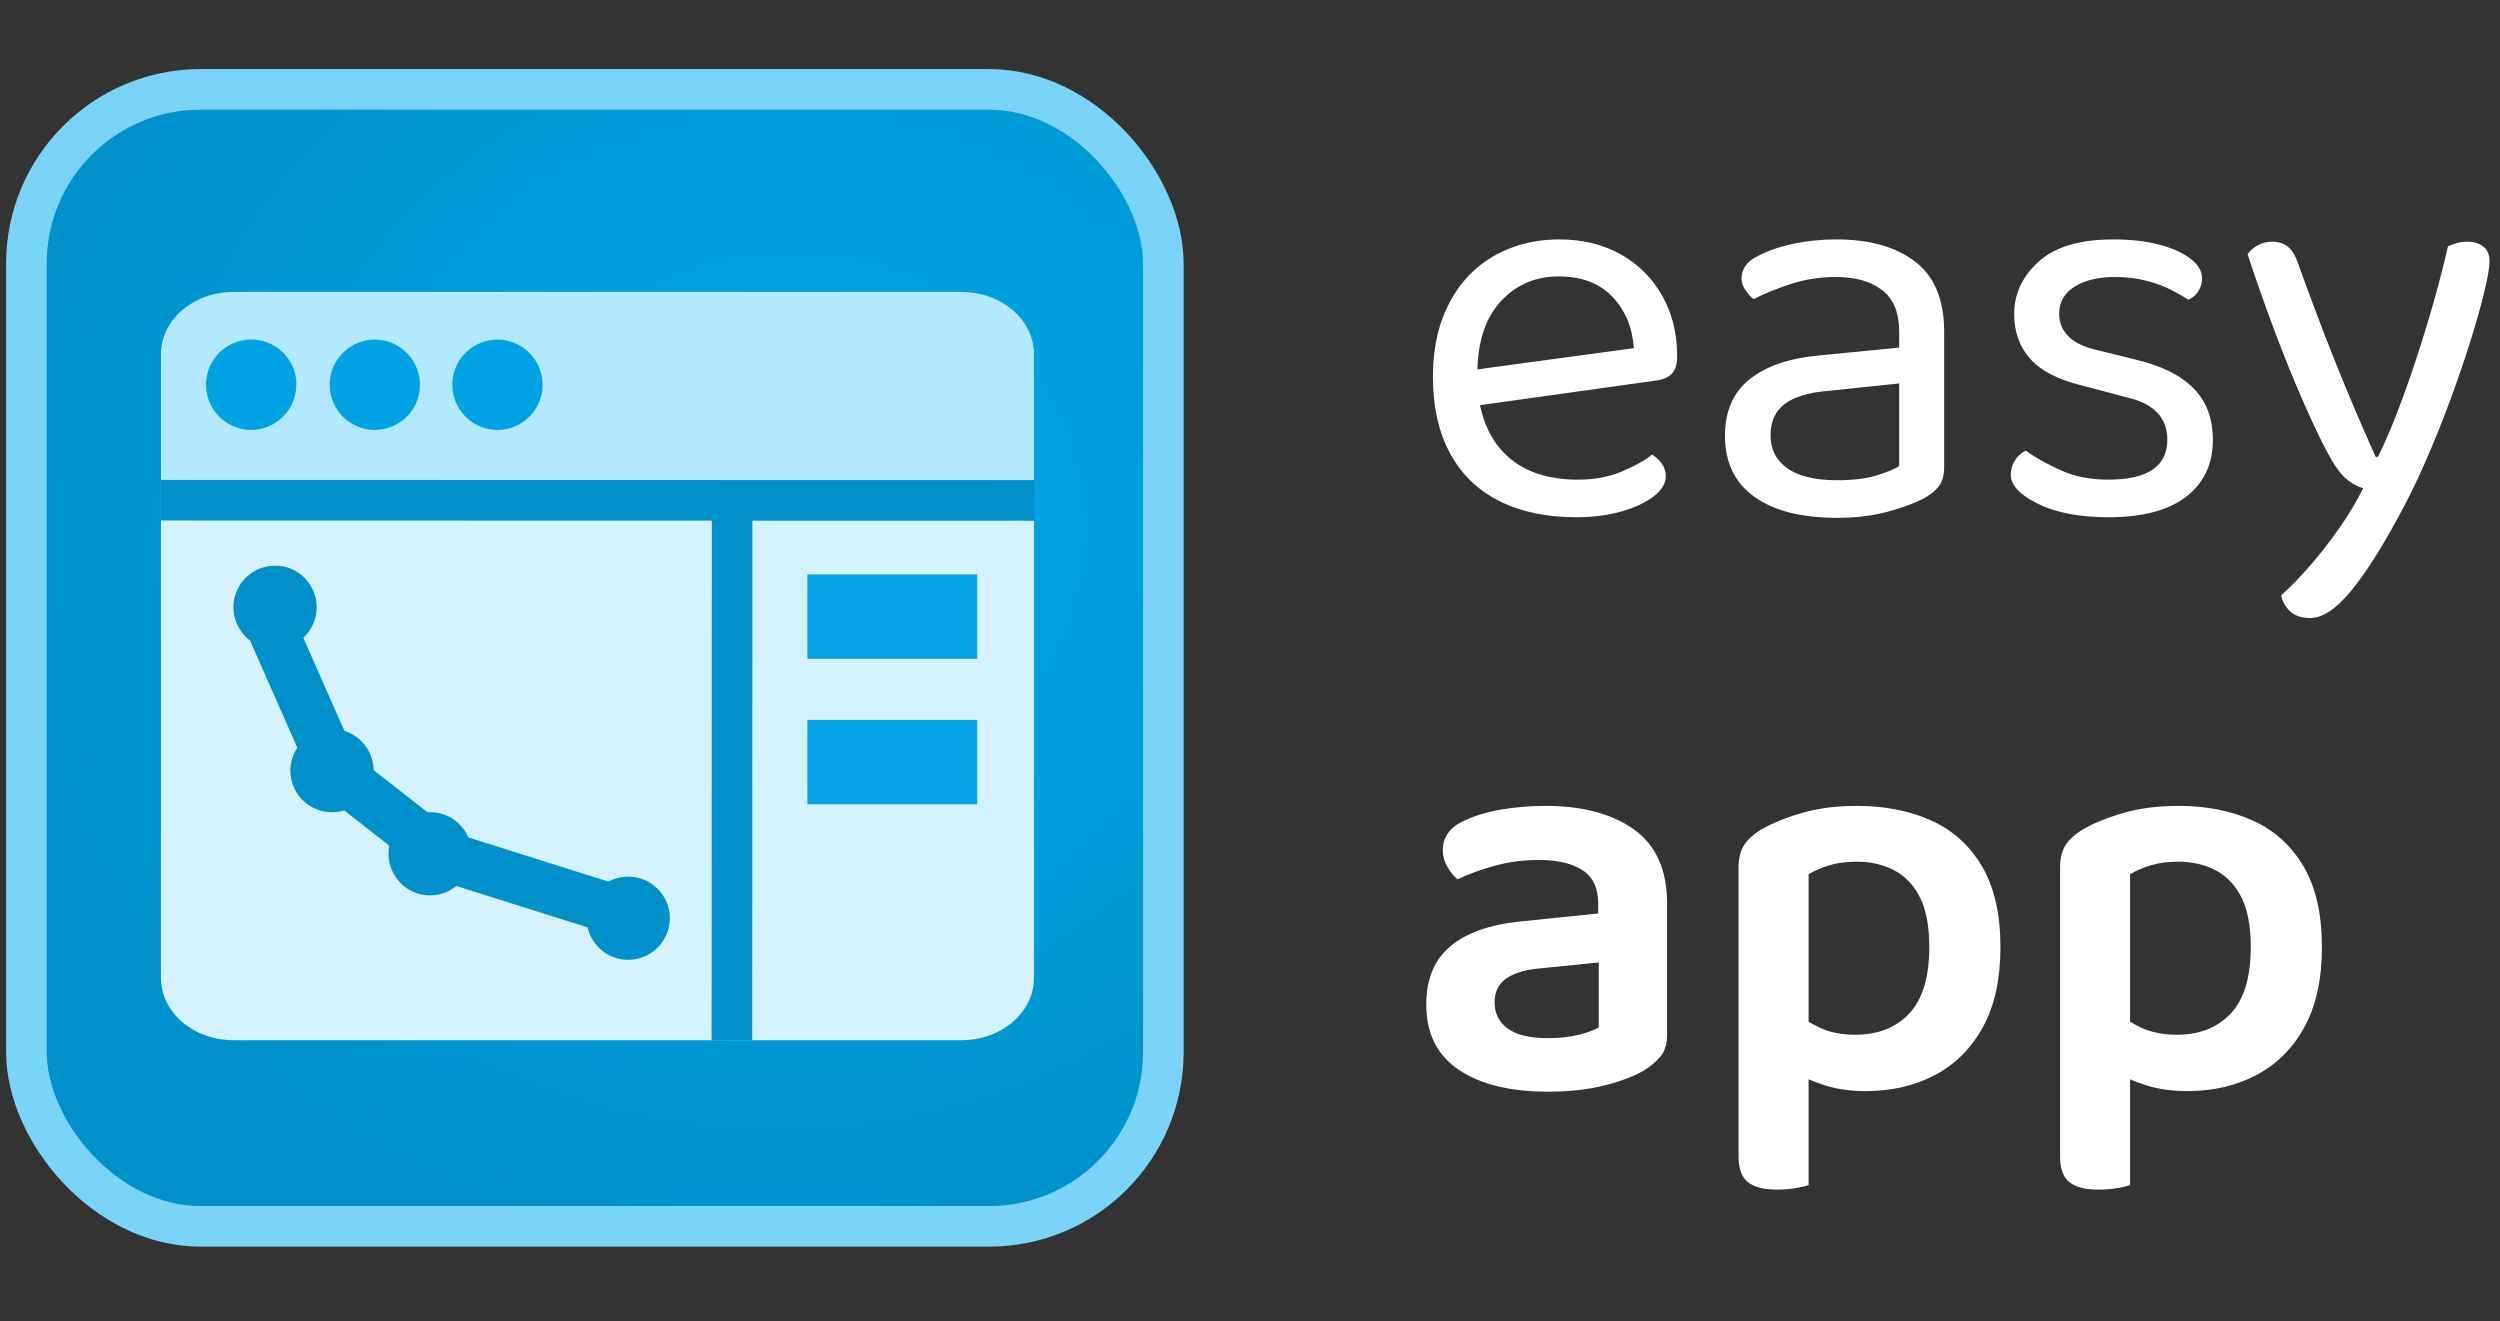 <?xml version="1.0" encoding="utf-8"?>
<svg viewBox="0 0 123 65" xmlns="http://www.w3.org/2000/svg" xmlns:bx="https://boxy-svg.com">
  <rect x="0" y="0" width="123" height="65" fill="#333333" stroke="none"/>
  <defs>
    <bx:grid x="0" y="0" width="190" height="80"/>
    <radialGradient gradientUnits="userSpaceOnUse" cx="368.637" cy="503.712" r="470" id="gradient-2" gradientTransform="matrix(1.355, -0.174, 0.163, 1.273, 88.174, -170.615)">
      <stop offset="0" style="stop-color: rgb(0, 170, 237);"/>
      <stop offset="1" style="stop-color: rgb(0, 145, 202);"/>
    </radialGradient>
    <radialGradient id="gradient-1" gradientUnits="userSpaceOnUse" cx="152.286" cy="126.898" r="330" gradientTransform="matrix(1.039, -1.777, 1.786, 1.044, 62.41, 330.082)">
      <stop offset="0" style="stop-color: rgb(0, 170, 237);"/>
      <stop offset="1" style="stop-color: rgb(0, 145, 202);"/>
    </radialGradient>
    <linearGradient id="gradient-0" gradientUnits="userSpaceOnUse" x1="330" y1="0" x2="330" y2="660" gradientTransform="matrix(1.596, -0.318, 0.319, 1.6, -118.902, 89.609)">
      <stop offset="0" style="stop-color: rgb(152, 226, 255);"/>
      <stop offset="1" style="stop-color: rgb(78, 193, 239);"/>
    </linearGradient>
  </defs>
  <g transform="matrix(0.342, 0, 0, 0.342, -3.552, 0.223)">
    <g transform="matrix(0.174, 0, 0, 0.174, 7.223, 5.247)">
      <title>Logo</title>
      <rect style="stroke: rgb(121, 212, 248); stroke-linecap: round; stroke-miterlimit: 4; stroke-dasharray: none; stroke-opacity: 1; paint-order: stroke markers; fill-opacity: 1; fill: url(&quot;#gradient-2&quot;); stroke-width: 33.572px;" id="rect949" width="940" height="940" x="40" y="40" ry="144.011"/>
      <circle style="fill: url(&quot;#gradient-1&quot;); stroke: url(&quot;#gradient-0&quot;); paint-order: fill; stroke-width: 16.786px; visibility: hidden;" cx="513.732" cy="511.681" r="537.146">
        <title>Main circle</title>
      </circle>
      <g transform="matrix(17.186, 0, 0, 17.186, -3233.201, -1922.432)">
        <path d="M 238.93 156.931 C 238.93 158.591 237.36 159.931 235.43 159.931 L 200.43 159.931 C 198.5 159.931 196.93 158.591 196.93 156.931 L 196.93 126.931 C 196.93 125.271 198.5 123.931 200.43 123.931 L 235.43 123.931 C 237.36 123.931 238.93 125.271 238.93 126.931 L 238.93 156.931 Z" fill="none" style="stroke-width: 1.709px;"/>
        <path d="M 196.93 133.931 L 224.41 133.931 L 224.41 159.931 L 200.43 159.931 C 198.49 159.931 196.93 158.591 196.93 156.931 L 196.93 133.931 Z" style="fill: rgb(212, 243, 255);"/>
        <path d="M 238.93 133.931 L 238.93 156.931 C 238.93 158.591 237.37 159.931 235.43 159.931 L 224.41 159.931 L 224.41 133.931 L 238.93 133.931 Z" style="fill: rgb(212, 243, 255);"/>
        <path d="M 196.93 126.931 C 196.93 125.271 198.49 123.931 200.43 123.931 L 235.43 123.931 C 237.37 123.931 238.93 125.271 238.93 126.931 L 238.93 133.931 L 196.93 133.931 L 196.93 126.931 Z" style="fill: rgb(179, 233, 255);"/>
        <path d="M 203.439 128.398 C 203.439 130.068 201.631 131.112 200.184 130.277 C 199.513 129.889 199.099 129.173 199.099 128.398 C 199.099 126.723 200.912 125.677 202.362 126.514 C 203.035 126.903 203.449 127.621 203.449 128.398 L 203.439 128.398 Z M 209.389 128.398 C 209.389 130.068 207.581 131.112 206.134 130.277 C 205.463 129.889 205.049 129.173 205.049 128.398 C 205.049 126.727 206.858 125.683 208.304 126.518 C 208.976 126.906 209.389 127.622 209.389 128.398 Z M 215.289 128.398 C 215.289 130.068 213.481 131.112 212.034 130.277 C 211.363 129.889 210.949 129.173 210.949 128.398 C 210.949 126.727 212.758 125.683 214.204 126.518 C 214.876 126.906 215.289 127.622 215.289 128.398 Z" style="fill: rgb(1, 162, 228);"/>
        <path d="M 220.13 154.821 L 210.23 151.701 L 210.12 151.661 L 210.02 151.581 L 204.88 147.561 L 204.74 147.461 L 204.67 147.291 L 201.56 140.241 L 202.84 139.681 L 205.88 146.571 L 210.78 150.401 L 220.56 153.491 L 220.13 154.821 Z" style="fill: rgb(0, 145, 202); stroke: rgb(0, 145, 202);"/>
        <path d="M 219.41 152.061 C 220.95 152.061 221.912 153.727 221.142 155.061 C 220.785 155.679 220.125 156.061 219.41 156.061 C 217.871 156.061 216.908 154.394 217.678 153.061 C 218.036 152.442 218.696 152.061 219.41 152.061 Z M 209.88 148.961 C 211.42 148.961 212.382 150.627 211.612 151.961 C 211.255 152.579 210.595 152.961 209.88 152.961 C 208.341 152.961 207.378 151.294 208.148 149.961 C 208.506 149.342 209.166 148.961 209.88 148.961 Z M 205.16 144.961 C 206.7 144.961 207.662 146.627 206.892 147.961 C 206.535 148.579 205.875 148.961 205.16 148.961 C 203.621 148.961 202.658 147.294 203.428 145.961 C 203.786 145.342 204.446 144.961 205.16 144.961 Z M 202.42 137.101 C 203.96 137.101 204.922 138.767 204.152 140.101 C 203.795 140.719 203.135 141.101 202.42 141.101 C 200.881 141.101 199.918 139.434 200.688 138.101 C 201.046 137.482 201.706 137.101 202.42 137.101 Z" style="fill: rgb(0, 145, 202);"/>
        <path d="M 228.03 144.519 L 236.2 144.519 L 236.2 148.579 L 228.03 148.579 L 228.03 144.519 Z M 228.03 137.519 L 236.2 137.519 L 236.2 141.579 L 228.03 141.579 L 228.03 137.519 Z" style="fill: rgb(4, 161, 228);"/>
        <path style="fill: none; stroke: rgb(0, 145, 202); stroke-width: 1.953px;" d="M 224.409 133.928 L 224.399 159.935"/>
        <path style="fill: none; stroke: rgb(0, 145, 202); stroke-width: 1.953px;" d="M 196.924 133.951 L 238.939 133.961"/>
      </g>
    </g>
    <g transform="matrix(1, 0, 0, 1, -3.849, -4.564)" style="">
      <title>Text</title>
      <path d="M 224.881 62.515 L 224.553 57.355 L 249.287 53.997 Q 248.959 49.493 246.175 46.585 Q 243.39 43.678 238.476 43.678 Q 233.398 43.678 230.081 47.323 Q 226.764 50.967 226.764 57.765 L 226.764 59.567 Q 227.338 66.119 231.064 69.517 Q 234.791 72.916 241.261 72.916 Q 244.7 72.916 247.485 71.77 Q 250.27 70.623 251.908 69.313 Q 252.809 69.886 253.341 70.664 Q 253.873 71.442 253.873 72.425 Q 253.873 73.981 252.112 75.332 Q 250.352 76.684 247.444 77.503 Q 244.537 78.322 240.933 78.322 Q 234.627 78.322 229.999 76.029 Q 225.372 73.735 222.874 69.19 Q 220.376 64.644 220.376 58.092 Q 220.376 53.424 221.727 49.78 Q 223.079 46.135 225.495 43.596 Q 227.911 41.057 231.269 39.706 Q 234.627 38.355 238.558 38.355 Q 243.554 38.355 247.362 40.484 Q 251.171 42.613 253.341 46.422 Q 255.511 50.23 255.511 55.144 Q 255.511 56.946 254.692 57.724 Q 253.873 58.502 252.399 58.666 Z M 278.524 72.998 Q 281.964 72.998 284.216 72.302 Q 286.468 71.606 287.451 70.951 L 287.451 59.075 L 277.295 60.14 Q 273.037 60.468 270.989 62.024 Q 268.942 63.58 268.942 66.528 Q 268.942 69.558 271.358 71.278 Q 273.774 72.998 278.524 72.998 Z M 278.442 38.355 Q 285.567 38.355 289.744 41.549 Q 293.921 44.743 293.921 51.622 L 293.921 71.033 Q 293.921 72.834 293.225 73.776 Q 292.529 74.718 291.136 75.537 Q 289.171 76.602 285.895 77.503 Q 282.619 78.404 278.524 78.404 Q 270.825 78.404 266.607 75.373 Q 262.39 72.343 262.39 66.61 Q 262.39 61.287 265.952 58.461 Q 269.515 55.635 275.821 55.062 L 287.451 53.916 L 287.451 51.622 Q 287.451 47.527 284.994 45.644 Q 282.537 43.76 278.36 43.76 Q 275.002 43.76 271.931 44.743 Q 268.86 45.726 266.485 46.954 Q 265.829 46.381 265.297 45.603 Q 264.765 44.825 264.765 44.006 Q 264.765 41.876 267.14 40.73 Q 269.351 39.583 272.258 38.969 Q 275.166 38.355 278.442 38.355 Z M 332.576 67.183 Q 332.576 72.425 328.727 75.373 Q 324.877 78.322 317.588 78.322 Q 311.364 78.322 307.433 76.397 Q 303.501 74.472 303.501 72.179 Q 303.501 71.196 304.034 70.255 Q 304.566 69.313 305.631 68.739 Q 307.842 70.296 310.791 71.606 Q 313.739 72.916 317.506 72.916 Q 326.024 72.916 326.024 67.183 Q 326.024 64.808 324.591 63.293 Q 323.157 61.778 320.373 61.123 L 313.575 59.321 Q 308.579 58.092 306.286 55.513 Q 303.993 52.933 303.993 49.083 Q 303.993 44.743 307.515 41.549 Q 311.036 38.355 318.243 38.355 Q 322.093 38.355 324.959 39.133 Q 327.826 39.911 329.423 41.18 Q 331.02 42.45 331.02 43.924 Q 331.02 44.988 330.488 45.807 Q 329.955 46.626 329.054 47.036 Q 328.071 46.381 326.556 45.603 Q 325.041 44.825 322.994 44.292 Q 320.946 43.76 318.489 43.76 Q 314.886 43.76 312.674 45.152 Q 310.463 46.545 310.463 49.083 Q 310.463 50.885 311.732 52.237 Q 313.002 53.588 315.786 54.243 L 321.438 55.635 Q 327.007 56.946 329.791 59.771 Q 332.576 62.597 332.576 67.183 Z M 348.954 68.821 Q 347.562 66.201 345.596 61.737 Q 343.631 57.273 341.542 51.745 Q 339.454 46.217 337.57 40.484 Q 338.143 39.665 339.085 39.174 Q 340.027 38.682 341.092 38.682 Q 342.484 38.682 343.385 39.419 Q 344.286 40.156 344.859 41.876 Q 347.316 48.756 350.019 55.554 Q 352.722 62.351 355.998 69.64 L 356.325 69.64 Q 358.045 66.201 359.929 61.041 Q 361.813 55.881 363.532 50.148 Q 365.252 44.415 366.399 39.337 Q 366.972 39.092 367.668 38.887 Q 368.365 38.682 369.184 38.682 Q 370.576 38.682 371.477 39.378 Q 372.378 40.074 372.378 41.467 Q 372.378 42.777 371.641 45.848 Q 370.903 48.92 369.634 52.974 Q 368.365 57.028 366.686 61.573 Q 365.007 66.119 363.082 70.5 Q 361.157 74.882 359.192 78.404 Q 355.424 85.365 352.312 89.092 Q 349.2 92.818 346.579 92.818 Q 344.695 92.818 343.672 91.835 Q 342.648 90.852 342.402 89.542 Q 344.204 87.986 346.456 85.406 Q 348.709 82.826 350.797 79.837 Q 352.885 76.848 354.196 74.145 Q 352.804 73.735 351.616 72.671 Q 350.428 71.606 348.954 68.821 Z" style="line-height: 191.825px; text-wrap-mode: nowrap; fill: rgb(255, 255, 255);"/>
      <path d="M 236.943 153.261 Q 239.4 153.261 241.366 152.77 Q 243.331 152.278 244.232 151.705 L 244.232 142.368 L 236.124 143.187 Q 232.766 143.433 231.005 144.62 Q 229.244 145.808 229.244 148.101 Q 229.244 150.476 231.128 151.869 Q 233.012 153.261 236.943 153.261 Z M 236.534 119.846 Q 244.56 119.846 249.31 123.245 Q 254.06 126.643 254.06 133.933 L 254.06 152.77 Q 254.06 154.735 253.118 155.882 Q 252.176 157.028 250.702 157.929 Q 248.409 159.24 244.887 160.1 Q 241.366 160.96 236.943 160.96 Q 228.753 160.96 224.085 157.806 Q 219.416 154.653 219.416 148.429 Q 219.416 142.942 222.897 140.034 Q 226.378 137.127 233.012 136.471 L 244.15 135.325 L 244.15 133.851 Q 244.15 130.575 241.898 129.1 Q 239.646 127.626 235.551 127.626 Q 232.357 127.626 229.326 128.445 Q 226.296 129.264 223.921 130.411 Q 223.102 129.756 222.447 128.609 Q 221.792 127.462 221.792 126.234 Q 221.792 123.286 225.068 121.893 Q 227.361 120.829 230.432 120.337 Q 233.503 119.846 236.534 119.846 Z M 282.608 160.878 Q 288.259 160.878 292.641 158.543 Q 297.022 156.209 299.52 151.623 Q 302.018 147.037 302.018 140.157 Q 302.018 133.032 299.357 128.527 Q 296.695 124.023 292.026 121.934 Q 287.358 119.846 281.379 119.846 Q 276.957 119.846 273.435 120.869 Q 269.913 121.893 267.538 123.286 Q 265.818 124.35 265.081 125.579 Q 264.344 126.807 264.344 128.691 L 264.344 155.554 L 274.418 155.554 L 274.418 129.674 Q 275.646 128.937 277.366 128.404 Q 279.086 127.872 281.379 127.872 Q 284.328 127.872 286.703 129.1 Q 289.078 130.329 290.429 132.991 Q 291.781 135.652 291.781 140.157 Q 291.781 146.627 288.914 149.698 Q 286.048 152.77 281.134 152.77 Q 278.185 152.77 276.015 151.746 Q 273.845 150.722 272.289 149.412 L 272.289 158.093 Q 274.008 159.158 276.67 160.018 Q 279.332 160.878 282.608 160.878 Z M 274.418 152.77 L 264.344 152.688 L 264.344 170.296 Q 264.344 172.917 265.696 173.982 Q 267.047 175.046 269.832 175.046 Q 271.306 175.046 272.534 174.842 Q 273.763 174.637 274.418 174.391 Z M 328.857 160.878 Q 334.509 160.878 338.89 158.543 Q 343.272 156.209 345.77 151.623 Q 348.268 147.037 348.268 140.157 Q 348.268 133.032 345.606 128.527 Q 342.944 124.023 338.276 121.934 Q 333.608 119.846 327.629 119.846 Q 323.206 119.846 319.685 120.869 Q 316.163 121.893 313.788 123.286 Q 312.068 124.35 311.331 125.579 Q 310.594 126.807 310.594 128.691 L 310.594 155.554 L 320.667 155.554 L 320.667 129.674 Q 321.896 128.937 323.616 128.404 Q 325.336 127.872 327.629 127.872 Q 330.577 127.872 332.952 129.1 Q 335.328 130.329 336.679 132.991 Q 338.03 135.652 338.03 140.157 Q 338.03 146.627 335.164 149.698 Q 332.297 152.77 327.383 152.77 Q 324.435 152.77 322.264 151.746 Q 320.094 150.722 318.538 149.412 L 318.538 158.093 Q 320.258 159.158 322.92 160.018 Q 325.581 160.878 328.857 160.878 Z M 320.667 152.77 L 310.594 152.688 L 310.594 170.296 Q 310.594 172.917 311.945 173.982 Q 313.296 175.046 316.081 175.046 Q 317.555 175.046 318.784 174.842 Q 320.012 174.637 320.667 174.391 Z" style="line-height: 191.825px; text-wrap-mode: nowrap; fill: rgb(255, 255, 255);"/>
    </g>
  </g>
</svg>